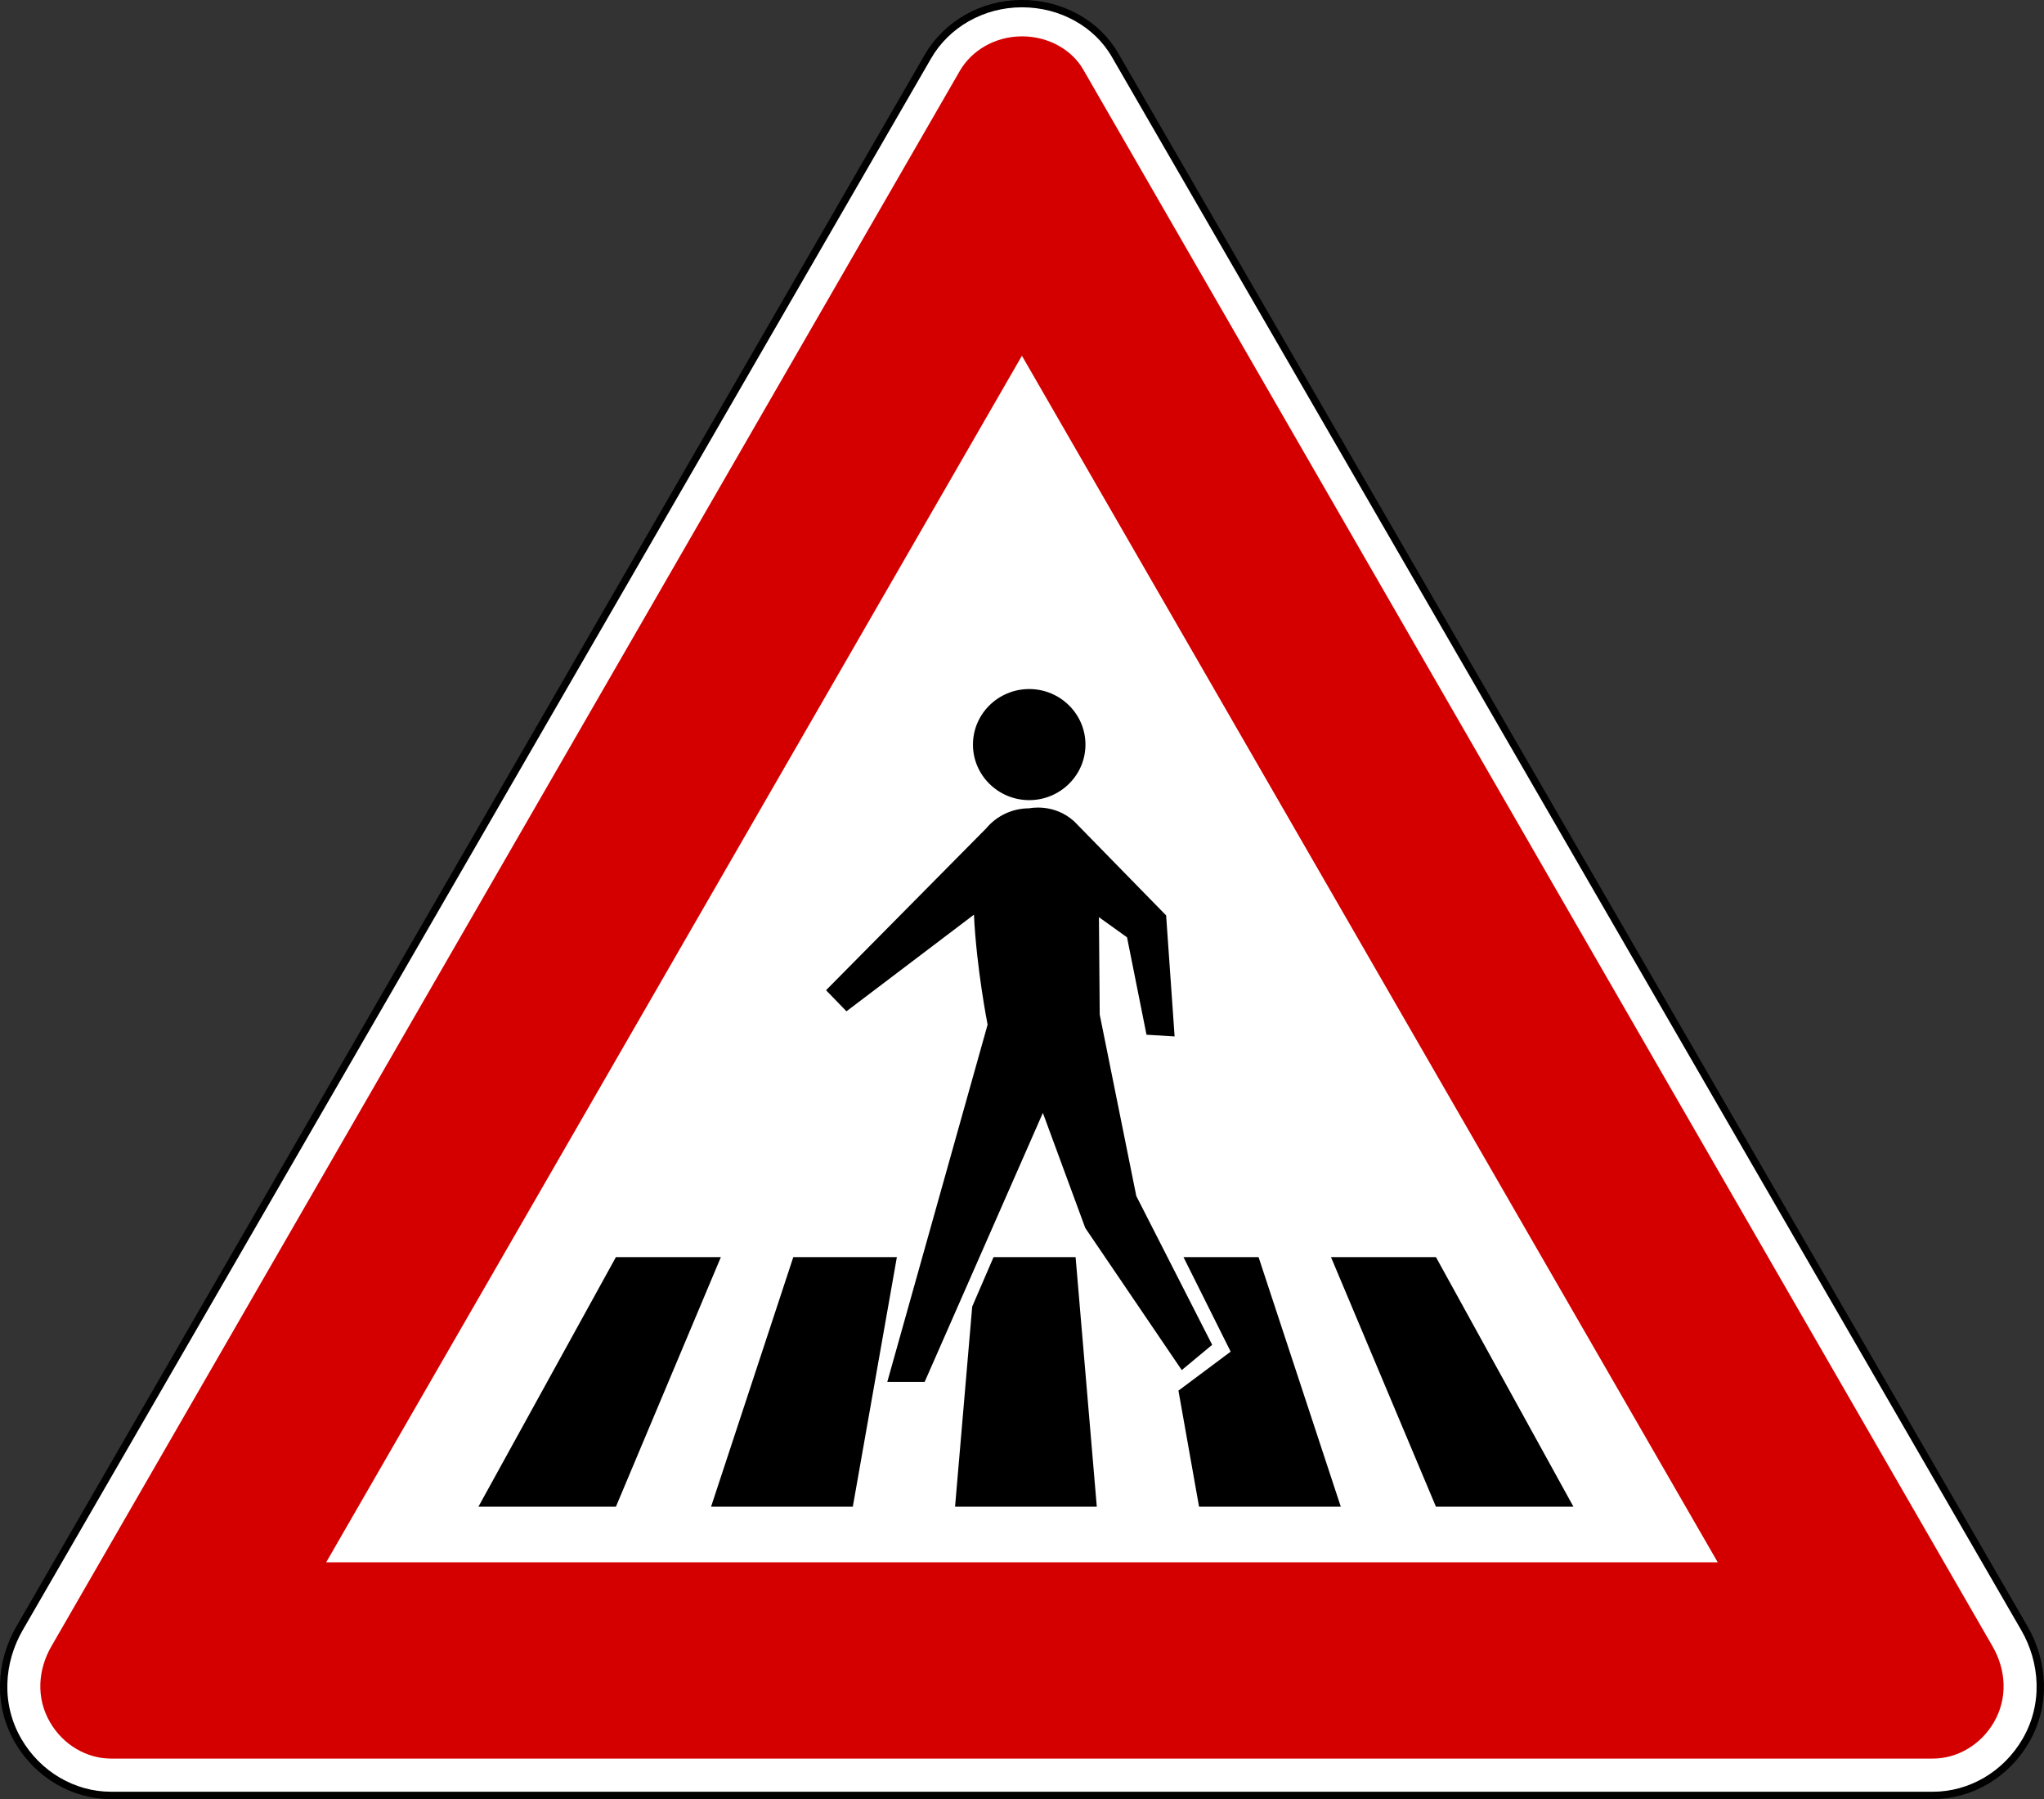 <?xml version="1.0" encoding="UTF-8" standalone="no"?>
<svg xmlns:dc="http://purl.org/dc/elements/1.1/" xmlns:cc="http://creativecommons.org/ns#" xmlns:rdf="http://www.w3.org/1999/02/22-rdf-syntax-ns#" xmlns:svg="http://www.w3.org/2000/svg" xmlns="http://www.w3.org/2000/svg" xmlns:sodipodi="http://sodipodi.sourceforge.net/DTD/sodipodi-0.dtd" xmlns:inkscape="http://www.inkscape.org/namespaces/inkscape" id="svg2" version="1.1" viewBox="0 0 500 440"><rect x="0" y="0" width="500" height="440" fill="#333333" stroke="none"/><defs id="defs4"/><g id="layer1" transform="translate(1906.123,1331.603)"><g transform="translate(16091.813,-506.753)" id="g7666"><g id="g3682" transform="translate(-13905.174,3885.379)"><g id="g3684" transform="translate(-1444.668,-2055.091)"><g id="g3686"><g transform="translate(2639.609,-727.891)" id="g3688"><g transform="matrix(1,0,0,1.001,-3285.313,-1756.434)" id="g3690"><path id="path3693" d="m -1729.657,-157.239 c -4.457,-7.701 -13.175,-12.518 -22.741,-12.518 -9.739,0 -18.462,5.081 -23.002,12.928 l -222.2,384.021 c -4.769,8.242 -5.475,18.623 -0.373,27.439 4.87,8.415 13.64,13.412 22.722,13.412 l 445.708,0 c 9.082,0 17.852,-4.997 22.722,-13.412 5.102,-8.816 4.396,-19.198 -0.373,-27.439 l -222.462,-384.431 z" style="fill:#ffffff;fill-opacity:1;fill-rule:nonzero;stroke:#000000;stroke-width:1.796;stroke-linecap:round;stroke-linejoin:round;stroke-miterlimit:2;stroke-opacity:1;stroke-dasharray:none;stroke-dashoffset:0"/><path style="fill:#d40000;fill-opacity:1;fill-rule:nonzero;stroke:none" d="m -1752.392,-161.76 c 6.54,0 12.22,3.329 14.949,8.055 l 222.456,385.302 c 3.326,5.761 3.768,12.63 0.375,18.508 -3.303,5.721 -9.154,8.936 -14.93,8.936 l -445.716,0 c -5.776,0 -11.627,-3.215 -14.93,-8.936 -3.394,-5.878 -2.952,-12.746 0.375,-18.508 l 222.193,-384.89 c 2.888,-5.003 8.625,-8.467 15.23,-8.467 z" id="path3695"/><path style="fill:#ffffff;fill-opacity:1;fill-rule:nonzero;stroke:none" d="m -1752.41,-83.718 170.209,294.803 -340.399,0 170.19,-294.803 z" id="path3697"/></g></g></g></g></g><g id="zwart_symbool" transform="matrix(1.443,0,0,1.443,-18000.178,-818.938)" style="fill:#000000;fill-opacity:1"><path style="fill:#000000;fill-opacity:1" d="m 176.026,131.521 c 5.257,0 9.536,-4.226 9.536,-9.41 0,-5.192 -4.279,-9.419 -9.536,-9.419 -5.257,0 -9.536,4.226 -9.536,9.419 0,5.184 4.279,9.41 9.536,9.41" id="path5213"/><path style="fill:#000000;fill-opacity:1" d="m 176.026,132.908 c -2.942,0 -5.549,1.321 -7.279,3.384 l -27.162,27.447 3.46,3.574 21.613,-16.377 c 0.426,9.088 2.315,18.639 2.315,18.639 l -17.008,60.557 6.335,0 20.041,-45.599 7.188,19.506 16.356,24.087 5.157,-4.284 -12.862,-25.218 -6.201,-30.757 -0.134,-16.509 4.764,3.417 3.301,16.509 4.764,0.289 -1.438,-20.513 -15.57,-15.923 c -3.46,-3.162 -7.639,-2.229 -7.639,-2.229" id="path5215"/><path style="fill:#000000;fill-opacity:1" d="m 146.123,251.281 -24.028,0 13.94,-42.306 17.559,0 -7.472,42.306" id="path5217"/><path style="fill:#000000;fill-opacity:1" d="m 105.964,251.281 -23.309,0 23.309,-42.306 17.793,0 -17.793,42.306" id="path5219"/><path style="fill:#000000;fill-opacity:1" d="m 244.976,251.281 23.309,0 -23.309,-42.306 -17.793,0 17.793,42.306" id="path5221-3"/><path style="fill:#000000;fill-opacity:1" d="m 169.983,208.975 13.907,0 3.594,42.306 -24.028,0 2.908,-33.919 3.619,-8.387" id="path5223-5"/><path style="fill:#000000;fill-opacity:1" d="m 202.177,208.975 12.729,0 13.94,42.306 -24.028,0 -3.493,-19.671 8.851,-6.612 -7.998,-16.022" id="path5225-2"/></g></g></g></svg>